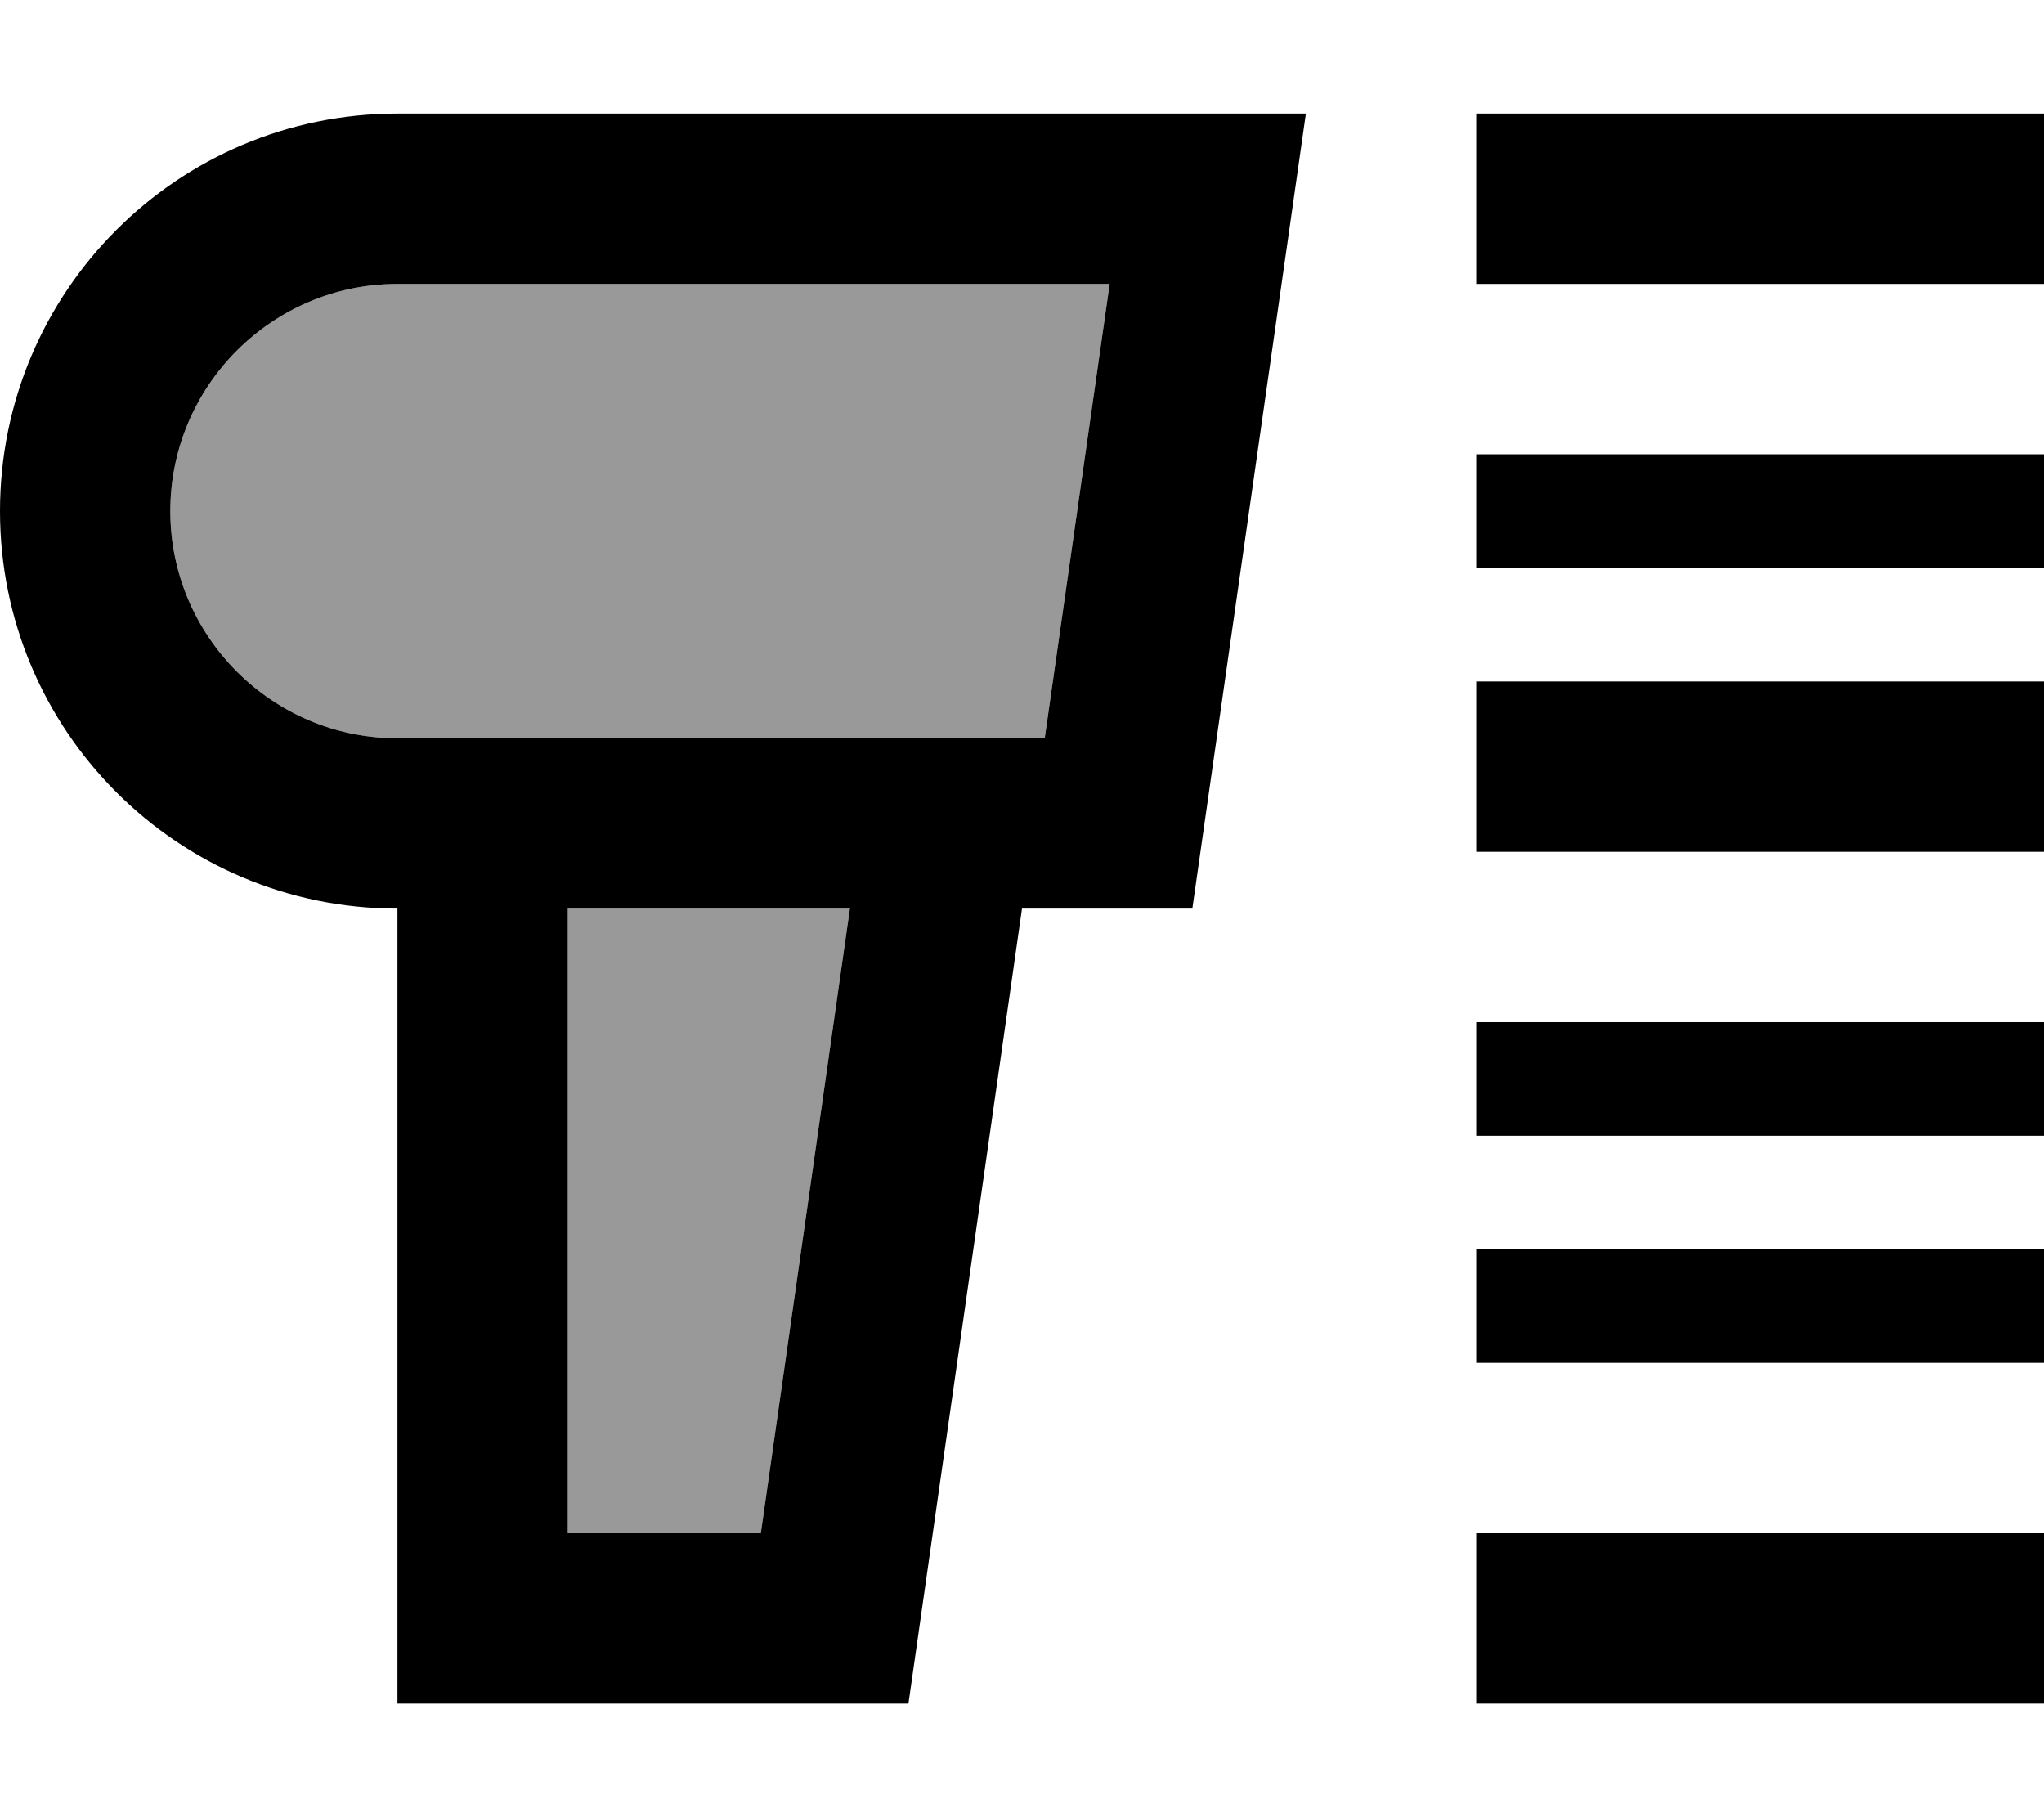 <svg xmlns="http://www.w3.org/2000/svg" viewBox="0 0 576 512"><!--! Font Awesome Pro 7.1.0 by @fontawesome - https://fontawesome.com License - https://fontawesome.com/license (Commercial License) Copyright 2025 Fonticons, Inc. --><path opacity=".4" fill="currentColor" d="M48 144c0 35.3 28.7 64 64 64l182.4 0 18.3-128-200.7 0c-35.3 0-64 28.7-64 64zM160 256l0 176 54.4 0 25.1-176-79.5 0z"/><path fill="currentColor" d="M112 256l0 224 144 0 32-224 48 0c19.8-138.7 30.5-213.3 32-224L112 32C50.1 32 0 82.1 0 144S50.1 256 112 256zm0-48c-35.3 0-64-28.7-64-64s28.7-64 64-64l200.7 0-18.3 128-182.4 0zm127.5 48l-25.1 176-54.4 0 0-176 79.5 0zM576 32l-160 0 0 48 160 0 0-48zm0 160l-160 0 0 48 160 0 0-48zM416 432l0 48 160 0 0-48-160 0zM576 128l-160 0 0 32 160 0 0-32zM416 288l0 32 160 0 0-32-160 0zm160 64l-160 0 0 32 160 0 0-32z"/></svg>